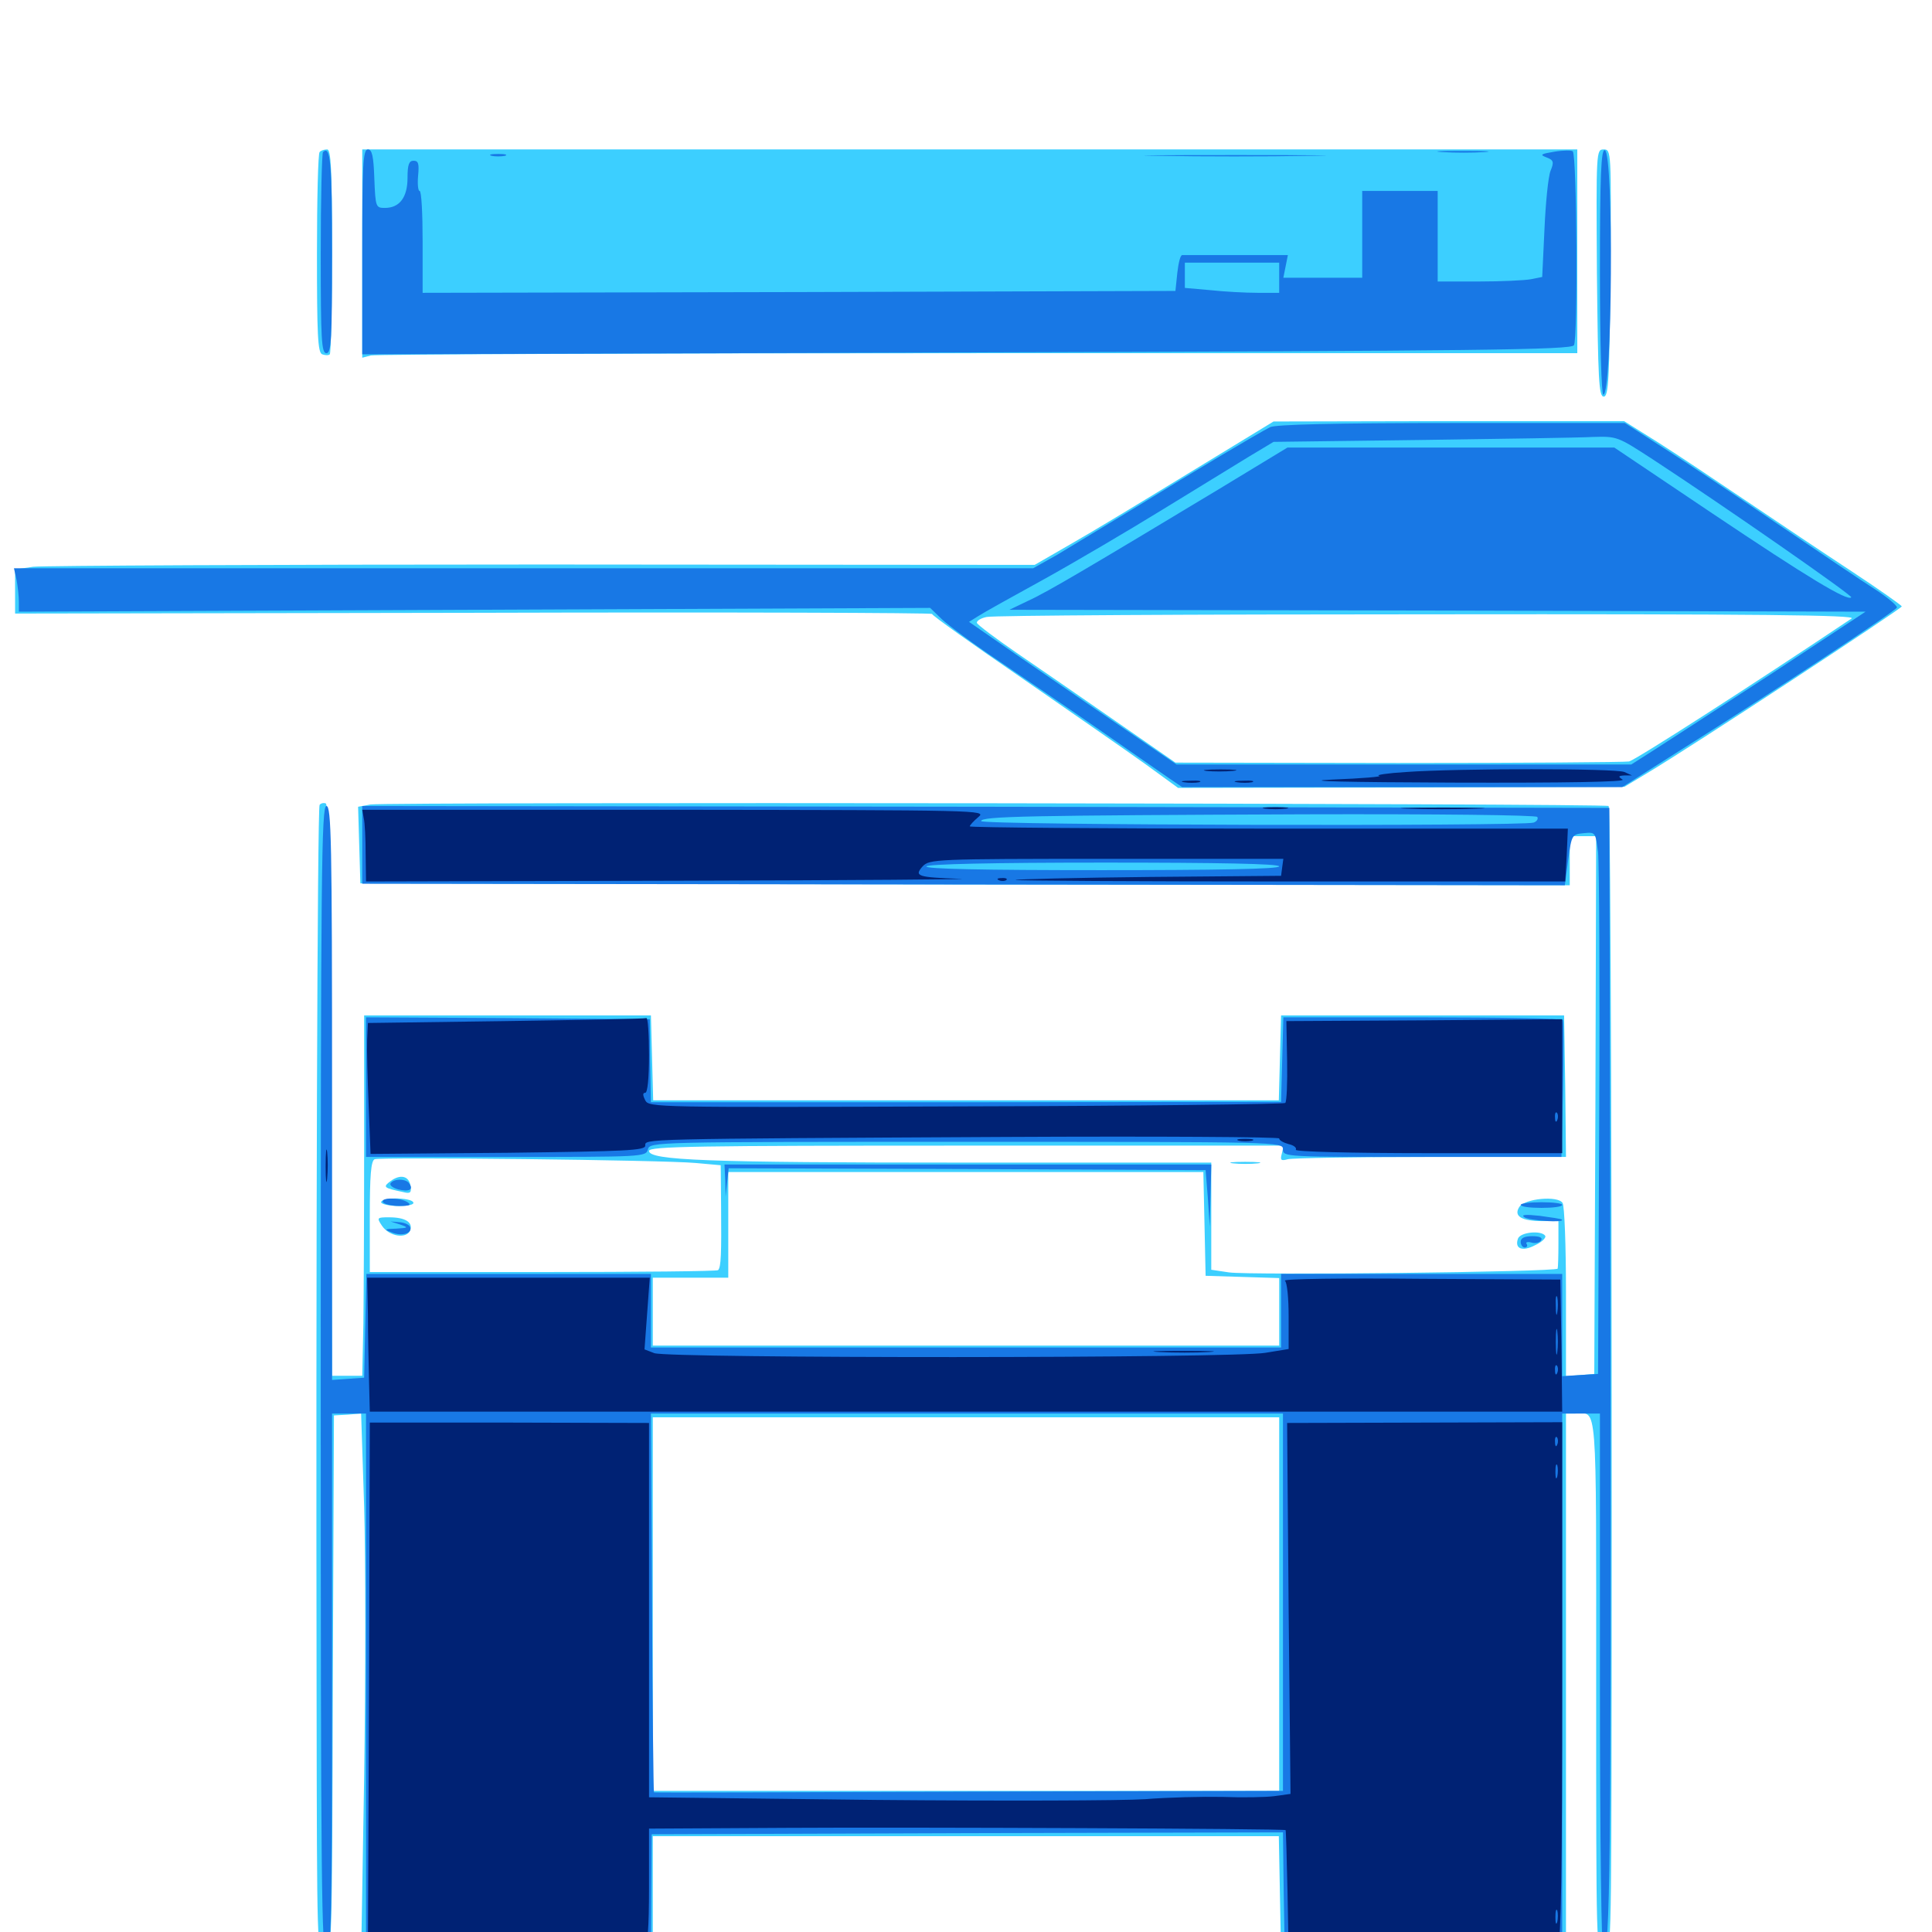 <svg xmlns="http://www.w3.org/2000/svg" viewBox="0 -1000 1000 1000">
	<path fill="#3ccfff" d="M165.43 -921.289C164.648 -920.703 164.062 -897.07 164.062 -868.75C164.062 -826.758 164.453 -817.383 166.797 -816.602C168.359 -816.016 170.117 -816.016 170.703 -816.602C171.289 -817.383 171.875 -841.406 171.875 -870.312C171.875 -912.695 171.289 -922.656 169.336 -922.656C167.773 -922.656 166.016 -922.07 165.43 -921.289ZM187.5 -868.75V-814.844L191.992 -816.016C194.336 -816.602 335.742 -817.188 506.445 -817.188H816.406V-869.922V-922.656H501.953H187.5ZM826.562 -858.789C827.148 -803.32 827.539 -794.727 830.078 -794.727C832.617 -794.727 833.008 -803.32 833.594 -858.789C833.984 -921.875 833.984 -922.656 830.078 -922.656C826.172 -922.656 826.172 -921.875 826.562 -858.789ZM616.211 -755.664C592.578 -741.211 564.844 -724.414 554.492 -718.555L535.547 -707.617L281.055 -707.812C141.016 -707.812 22.266 -707.227 17.188 -706.641L7.812 -705.273V-693.945V-682.422L245.117 -682.812C375.586 -683.203 482.422 -682.812 482.422 -682.227C482.422 -681.445 503.32 -666.602 528.906 -649.023C554.297 -631.445 583.008 -611.523 592.578 -604.688L609.766 -592.188L725.391 -592.383L840.82 -592.773L852.539 -599.805C876.367 -614.062 984.375 -684.961 984.375 -686.133C984.18 -686.719 972.656 -694.922 958.398 -704.297C944.141 -713.672 919.922 -729.883 904.297 -740.43C888.672 -750.977 867.969 -764.844 858.398 -770.898L840.625 -782.031H750L659.18 -781.836ZM958.398 -679.883C906.445 -645.117 846.289 -606.445 843.164 -605.859C840.82 -605.469 786.914 -605.078 723.633 -605.078L608.398 -605.273L577.148 -626.953C559.961 -638.867 537.109 -654.688 526.172 -662.109C515.43 -669.531 506.25 -676.367 505.664 -677.539C505.273 -678.516 507.617 -680.078 510.742 -680.664C514.062 -681.445 616.797 -682.031 739.258 -682.031C912.109 -682.227 961.133 -681.641 958.398 -679.883ZM165.43 -583.398C164.258 -581.641 163.477 -340.234 163.867 -121.484C164.062 9.375 164.062 10.938 167.969 10.938C171.875 10.938 171.875 9.375 172.266 -128.125L172.852 -267.383L179.883 -267.773L186.914 -268.359L188.477 -220.312C189.258 -193.75 189.258 -130.469 188.477 -79.688L186.914 12.891H262.5H337.891V-18.359V-49.609H500H661.914L662.5 -18.945L663.086 11.914L736.914 12.5L810.547 12.891V-127.734V-268.359H815.234C826.953 -268.359 826.172 -278.906 826.172 -127.539C826.172 9.57 826.172 10.938 830.078 10.938C833.984 10.938 833.984 9.57 834.18 -126.367C834.375 -363.867 833.789 -581.836 832.617 -582.812C831.25 -584.18 199.414 -584.961 191.797 -583.594L185.352 -582.422L185.938 -562.5L186.523 -542.773L499.609 -542.188L812.5 -541.797V-554.492V-567.188H819.336H826.172L825.781 -428.125L825.195 -288.867L817.969 -288.281L810.547 -287.695V-331.25C810.547 -355.273 809.766 -375.977 808.789 -377.344C806.445 -381.25 789.062 -379.688 786.328 -375.195C783.398 -370.508 787.5 -367.969 798.438 -367.969H806.641V-356.25C806.641 -349.805 806.445 -343.945 806.25 -343.359C805.469 -341.602 646.875 -339.844 636.133 -341.406L626.953 -342.773V-370.508V-398.242H498.438C365.82 -398.242 335.938 -399.414 335.938 -404.297C335.938 -406.641 360.156 -407.031 500.195 -407.031H664.453L663.477 -402.93C662.5 -399.414 663.086 -399.023 666.602 -400C668.945 -400.586 702.344 -401.172 740.82 -401.172H810.547L810.156 -437.891L809.57 -474.414H736.328H663.086L662.5 -452.539L661.914 -430.469H500H338.086L337.5 -452.539L336.914 -474.414H262.695H188.477V-408.008C188.477 -371.484 188.281 -329.492 188.086 -314.844L187.5 -287.891H179.688H171.875L171.484 -435.742C171.094 -545.508 170.312 -583.594 168.555 -584.18C167.383 -584.57 166.016 -584.18 165.43 -583.398ZM542.578 -552.148C544.336 -552.734 542.773 -553.125 539.062 -553.125C535.352 -553.125 533.789 -552.734 535.742 -552.148C537.5 -551.758 540.625 -551.758 542.578 -552.148ZM486.914 -550.195C488.086 -550.781 486.719 -551.172 483.398 -551.172C480.273 -551.172 479.102 -550.781 481.055 -550.195C482.812 -549.805 485.547 -549.805 486.914 -550.195ZM636.328 -550.195C643.555 -550.586 637.5 -550.781 623.047 -550.781C608.594 -550.781 602.539 -550.586 609.961 -550.195C617.188 -549.805 628.906 -549.805 636.328 -550.195ZM359.961 -398.047L373.047 -396.875L373.242 -375.195C373.438 -351.172 373.242 -344.141 371.68 -342.578C371.289 -341.992 330.469 -341.602 281.055 -341.602H191.406V-370.312C191.406 -391.406 191.992 -399.219 193.945 -400C197.07 -401.172 342.773 -399.609 359.961 -398.047ZM623.438 -366.602L624.023 -339.648L643.164 -339.062L662.109 -338.477V-321.094V-303.516H500H337.891V-321.094V-338.672H357.422H376.953V-366.016V-393.359H500H622.852ZM803.32 -372.461C805.664 -372.852 803.32 -373.242 797.852 -373.242C792.578 -373.242 790.43 -372.852 793.555 -372.461C796.484 -372.07 800.781 -372.07 803.32 -372.461ZM662.109 -169.727V-73.047H500H337.891V-169.727V-266.406H500H662.109ZM202.148 -388.672C198.047 -385.547 198.438 -385.156 208.594 -383.008C212.305 -382.031 213.086 -382.617 212.5 -386.133C211.719 -391.406 207.227 -392.383 202.148 -388.672ZM197.266 -377.734C197.266 -376.758 201.367 -375.781 206.25 -375.781C211.523 -375.781 214.648 -376.562 213.867 -377.734C213.281 -378.906 209.18 -379.688 204.883 -379.688C200.781 -379.688 197.266 -378.906 197.266 -377.734ZM197.656 -365.625C201.367 -359.961 210.352 -358.594 212.305 -363.086C213.867 -367.383 209.766 -369.922 201.367 -369.922C195.117 -369.922 194.922 -369.727 197.656 -365.625ZM208.398 -364.844C209.18 -365.43 208.008 -366.016 205.859 -365.82C203.711 -365.82 203.125 -365.234 204.688 -364.648C206.055 -364.062 207.812 -364.258 208.398 -364.844ZM638.281 -397.852C634.766 -398.242 637.5 -398.633 644.531 -398.633C651.562 -398.633 654.297 -398.242 650.977 -397.852C647.461 -397.461 641.602 -397.461 638.281 -397.852ZM785.742 -358.984C783.789 -353.711 787.891 -351.953 794.531 -355.469C798.047 -357.031 800.391 -359.375 799.805 -360.352C797.852 -363.281 787.109 -362.305 785.742 -358.984Z"/>
	<path fill="#1878e5" d="M167.188 -921.289C166.602 -920.703 166.016 -896.875 166.016 -868.555C166.016 -824.219 166.406 -817.188 168.945 -817.188C171.484 -817.188 171.875 -824.219 171.875 -868.75C171.875 -915.625 171.094 -925 167.188 -921.289ZM187.5 -869.727V-816.602L500.195 -817.578C767.188 -818.359 813.086 -818.945 814.648 -821.289C816.797 -824.219 816.211 -919.727 814.062 -921.68C813.477 -922.266 809.18 -922.266 804.492 -921.484C797.461 -920.312 796.875 -919.922 800.391 -918.555C804.102 -917.188 804.492 -916.211 802.539 -911.523C801.367 -908.594 800 -894.922 799.414 -881.25L798.242 -856.641L792.383 -855.469C789.258 -854.883 777.148 -854.297 765.43 -854.297H744.141V-877.734V-901.172H724.609H705.078V-878.711V-856.25H684.57H664.258L665.43 -862.109L666.602 -867.969H639.844H611.914C610.938 -867.969 609.961 -863.867 609.375 -858.789L608.398 -849.414L413.672 -848.828L218.75 -848.438V-874.805C218.75 -889.258 218.164 -901.172 217.188 -901.172C216.406 -901.172 216.016 -904.688 216.406 -908.984C216.992 -915.234 216.602 -916.797 214.062 -916.797C211.719 -916.797 210.938 -914.844 210.938 -908.008C210.938 -897.852 206.836 -892.383 199.219 -892.383C194.531 -892.383 194.336 -892.773 193.75 -907.617C193.359 -919.141 192.578 -922.656 190.43 -922.656C187.891 -922.656 187.5 -914.844 187.5 -869.727ZM662.109 -856.25V-848.438H650.977C644.727 -848.438 633.789 -849.023 626.562 -849.805L613.281 -850.977V-857.422V-864.062H637.695H662.109ZM746.68 -921.289C740.43 -921.68 745.117 -921.875 756.836 -921.875C768.75 -921.875 773.828 -921.68 768.164 -921.289C762.5 -920.898 752.93 -920.898 746.68 -921.289ZM828.125 -859.375C828.125 -822.852 828.906 -795.703 829.883 -795.703C834.57 -795.703 835.352 -920.508 830.664 -922.266C828.711 -922.852 828.125 -909.375 828.125 -859.375ZM254.492 -919.336C252.539 -919.922 254.102 -920.312 257.812 -920.312C261.523 -920.312 263.086 -919.922 261.328 -919.336C259.375 -918.945 256.25 -918.945 254.492 -919.336ZM600.977 -919.336C580.273 -919.531 597.852 -919.727 639.648 -919.727C681.641 -919.727 698.438 -919.531 677.148 -919.336C655.859 -918.945 621.484 -918.945 600.977 -919.336ZM657.422 -778.906C650.586 -775.391 620.312 -757.422 589.258 -738.281C572.852 -728.32 554.102 -716.992 547.266 -712.891L534.766 -705.859H271.094H7.227L8.594 -699.805C9.18 -696.484 9.766 -691.406 9.766 -688.477V-683.398L245.508 -684.375L481.445 -685.352L487.5 -679.492C490.82 -676.367 503.906 -666.602 516.797 -658.008C529.492 -649.414 553.32 -633.203 569.336 -622.07C585.547 -610.742 601.562 -599.609 605.273 -597.07L611.914 -592.578H725.781H839.648L868.555 -610.938C920.117 -643.359 981.25 -683.789 981.836 -685.547C982.031 -686.523 976.953 -690.82 970.312 -695.117C963.477 -699.414 941.016 -714.648 919.922 -728.906C899.023 -743.164 872.656 -760.742 861.328 -767.969L841.016 -781.055H751.172C691.602 -781.055 659.961 -780.273 657.422 -778.906ZM855.664 -762.109C893.555 -737.305 959.18 -691.602 958.203 -690.82C956.25 -688.672 935.352 -701.367 886.133 -734.375L835.547 -768.359H750.977H666.406L630.664 -746.68C565.43 -707.422 542.188 -693.555 532.227 -689.062L522.461 -684.375L744.141 -683.984L965.625 -683.398L917.969 -651.953C891.602 -634.766 864.258 -616.992 857.227 -612.5L844.336 -604.297H726.562H608.984L562.695 -635.938C537.305 -653.32 513.281 -669.922 509.18 -672.852L501.562 -678.125L506.25 -681.055C508.594 -682.617 524.023 -691.211 540.039 -700C556.25 -708.984 583.789 -725.195 601.562 -736.133C619.336 -747.07 639.453 -759.375 646.484 -763.672L659.18 -771.289L735.352 -772.266C777.344 -772.852 817.383 -773.438 824.414 -773.828C837.109 -774.219 837.305 -774.023 855.664 -762.109ZM166.016 -285.938C166.016 -23.438 166.406 10.938 168.945 10.938C171.484 10.938 171.875 -5.859 171.875 -128.711V-268.359H180.664H189.453V-127.734V12.891L263.281 12.5L336.914 11.914L337.109 -19.336L337.305 -50.586L500.586 -51.172L664.062 -51.562L664.453 -19.922L665.039 11.914L736.914 12.5L808.594 12.891V-127.734V-268.359H818.359H828.125V-128.711C828.125 -47.07 828.906 10.938 829.883 10.938C833.398 10.938 833.984 -39.258 833.594 -307.422L833.008 -581.836L510.352 -582.422L187.5 -582.812V-562.695V-542.578L498.633 -542.188L809.961 -541.797L811.719 -555.078C813.477 -567.969 813.672 -568.164 819.727 -568.75C825.781 -569.336 825.781 -569.336 827.148 -558.984C827.734 -553.32 828.125 -490.234 827.734 -418.75L827.148 -288.867L817.969 -288.281L808.594 -287.695V-314.062V-340.625H735.938H663.086V-321.68V-302.539H500H336.914V-321.68V-340.625H263.281H189.648L189.062 -313.867L188.477 -286.914L180.273 -286.328L171.875 -285.742V-434.18C171.875 -565.039 171.484 -582.812 168.945 -582.812C166.406 -582.812 166.016 -548.438 166.016 -285.938ZM795.703 -577.148C796.289 -576.172 795.508 -574.805 793.75 -574.219C788.477 -572.266 507.812 -572.852 507.812 -575C507.812 -577.539 532.617 -577.93 675.195 -578.516C743.945 -578.711 795.117 -578.125 795.703 -577.148ZM662.109 -551.562C662.109 -550.195 630.078 -549.609 570.117 -549.609C509.375 -549.609 478.711 -550.195 479.492 -551.562C480.273 -552.734 513.086 -553.516 571.484 -553.516C630.664 -553.516 662.109 -552.93 662.109 -551.562ZM664.062 -170.703V-73.047L501.562 -72.656C412.109 -72.266 338.672 -72.07 338.477 -72.266C338.281 -72.266 337.695 -116.406 337.5 -170.312L336.914 -268.359H500.586H664.062ZM189.453 -437.305V-401.172H261.914C332.617 -401.172 334.375 -401.172 335.352 -405.078C336.328 -408.984 338.086 -408.984 500.195 -408.984C662.695 -408.984 664.062 -408.984 664.062 -405.078C664.062 -401.172 665.43 -401.172 736.133 -401.172H808.203L808.984 -435.938C809.375 -454.883 809.375 -471.094 808.984 -472.07C808.594 -472.852 775.977 -473.438 736.328 -473.438H664.258L663.672 -451.562L663.086 -429.688L500 -429.492H336.914L336.523 -450.977L336.328 -472.461L262.891 -473.047L189.453 -473.438ZM375.391 -389.062L375.586 -380.664L376.367 -388.086L377.148 -395.312L500.586 -394.922L624.023 -394.336L625.195 -379.688L626.172 -365.039L626.562 -381.25L626.953 -397.266H500.977H375ZM202.148 -387.5C201.562 -386.523 203.32 -385.156 206.055 -384.375C211.719 -383.008 214.062 -384.18 211.914 -387.305C210.352 -390.039 203.711 -390.039 202.148 -387.5ZM198.242 -377.734C198.828 -376.758 202.734 -375.781 206.641 -375.781C212.109 -375.781 213.086 -376.367 210.938 -377.734C207.031 -380.273 196.68 -380.273 198.242 -377.734ZM787.109 -376.367C787.109 -375.391 791.992 -374.805 797.852 -374.805C803.711 -374.805 808.594 -375.391 808.594 -376.367C808.594 -377.148 803.711 -377.734 797.852 -377.734C791.992 -377.734 787.109 -377.148 787.109 -376.367ZM789.062 -369.922C787.109 -371.289 789.453 -371.484 796.875 -370.703C802.734 -369.922 808.008 -369.141 808.398 -368.75C810.352 -366.992 791.602 -368.164 789.062 -369.922ZM207.031 -366.211C211.523 -364.648 211.523 -364.453 205.078 -364.062C199.023 -363.867 198.633 -363.672 202.734 -362.109C207.812 -359.961 213.477 -361.523 212.305 -364.844C211.914 -366.016 209.57 -367.188 206.836 -367.383L202.148 -367.773ZM787.109 -357.227C787.109 -355.664 788.086 -354.297 789.258 -354.297C790.234 -354.297 790.82 -355.078 790.234 -356.055C789.453 -357.031 790.625 -357.422 792.773 -356.836C794.727 -356.25 797.07 -356.836 797.656 -358.008C798.633 -359.375 796.875 -360.156 793.164 -360.156C789.062 -360.156 787.109 -359.18 787.109 -357.227Z"/>
	<path fill="#002274" d="M624.414 -600.977C621.094 -601.367 624.414 -601.758 631.836 -601.758C639.453 -601.758 642.188 -601.367 638.086 -600.977C634.18 -600.586 627.93 -600.586 624.414 -600.977ZM727.539 -600.391C717.969 -599.805 711.719 -598.828 713.867 -598.438C716.016 -598.047 705.078 -597.07 689.453 -596.484C672.266 -595.703 697.07 -595.117 751.953 -594.922C811.133 -594.727 841.797 -595.312 839.844 -596.484C837.5 -598.047 837.5 -598.438 840.82 -598.633H844.727L840.82 -600.391C836.523 -602.344 754.688 -602.344 727.539 -600.391ZM612.891 -595.117C610.352 -595.508 611.914 -595.898 616.211 -595.898C620.508 -596.094 622.461 -595.703 620.703 -595.117C618.75 -594.727 615.234 -594.727 612.891 -595.117ZM640.234 -595.117C637.695 -595.508 639.258 -595.898 643.555 -595.898C647.852 -596.094 649.805 -595.703 648.047 -595.117C646.094 -594.727 642.578 -594.727 640.234 -595.117ZM654.883 -581.445C651.758 -581.836 654.297 -582.227 660.156 -582.227C666.016 -582.227 668.555 -581.836 665.625 -581.445C662.5 -581.055 657.812 -581.055 654.883 -581.445ZM728.906 -581.445C719.531 -581.641 727.734 -582.031 747.07 -582.031C766.406 -582.031 774.023 -581.641 764.062 -581.445C754.102 -581.055 738.281 -581.055 728.906 -581.445ZM188.281 -576.562C188.867 -574.023 189.258 -565.625 189.258 -558.008L189.453 -543.75L352.148 -544.141C441.406 -544.336 506.836 -544.922 497.07 -545.117C474.805 -545.898 473.047 -546.484 477.539 -551.562C481.055 -555.273 483.789 -555.469 572.656 -555.469H664.258L663.672 -551.172L663.086 -546.68L594.727 -546.094C557.227 -545.703 525.977 -544.922 525.586 -544.531C525.195 -544.141 589.062 -543.75 667.578 -543.75H810.156L810.938 -557.422L811.523 -571.094H656.836C571.68 -571.094 501.953 -571.68 501.953 -572.266C501.953 -572.852 503.906 -575 506.445 -577.148C510.742 -580.664 507.422 -580.664 349.219 -580.859H187.5ZM517.188 -544.336C515.625 -544.922 516.211 -545.508 518.359 -545.508C520.508 -545.703 521.68 -545.117 520.898 -544.531C520.312 -543.945 518.555 -543.75 517.188 -544.336ZM261.719 -471.484L190.43 -470.508L190.039 -461.719C189.844 -456.836 190.234 -441.602 190.82 -427.734L191.797 -402.734L262.891 -403.32C324.414 -404.102 333.984 -404.492 333.984 -407.031C333.984 -410.547 329.492 -410.547 521.094 -411.523C598.633 -411.914 662.109 -411.523 662.109 -410.742C662.109 -409.766 664.258 -408.594 666.992 -407.812C669.727 -407.227 671.289 -405.859 670.703 -404.883C670.117 -403.906 698.828 -403.125 739.062 -403.125H808.594V-437.891V-472.461L737.109 -471.875L665.82 -471.484L666.211 -450.781C666.406 -439.648 666.016 -429.688 665.234 -429.102C664.648 -428.516 590.234 -427.539 500 -427.344C338.672 -426.758 335.938 -426.758 333.984 -430.469C332.617 -433.203 332.617 -434.375 333.984 -434.375C335.156 -434.375 335.938 -441.797 335.938 -453.906C335.938 -464.648 335.352 -473.242 334.57 -473.047C333.594 -472.656 300.977 -472.07 261.719 -471.484ZM806.055 -420.312C805.469 -418.75 804.883 -419.336 804.883 -421.484C804.688 -423.633 805.273 -424.805 805.859 -424.023C806.445 -423.438 806.641 -421.68 806.055 -420.312ZM641.211 -409.57C639.258 -410.156 640.82 -410.547 644.531 -410.547C648.242 -410.547 649.805 -410.156 648.047 -409.57C646.094 -409.18 642.969 -409.18 641.211 -409.57ZM168.555 -396.289C168.555 -388.867 168.945 -385.938 169.336 -390.039C169.727 -393.945 169.727 -400.195 169.336 -403.711C168.945 -407.031 168.555 -403.906 168.555 -396.289ZM190.43 -319.727C190.43 -309.18 190.82 -293.555 191.016 -284.961L191.406 -269.336H500H808.594L808.203 -303.516L807.617 -337.695L735.352 -338.086C695.703 -338.477 664.062 -338.086 665.039 -337.109C666.211 -336.328 666.992 -328.125 666.992 -318.75V-301.758L655.078 -299.805C639.062 -296.875 346.094 -296.875 338.672 -299.609L333.594 -301.562L334.961 -320.117L336.328 -338.672H263.086H190.039ZM806.055 -320.703C805.664 -318.164 805.273 -319.727 805.273 -324.023C805.078 -328.32 805.469 -330.273 806.055 -328.516C806.445 -326.562 806.445 -323.047 806.055 -320.703ZM806.055 -300.195C805.664 -297.07 805.273 -299.609 805.273 -305.469C805.273 -311.328 805.664 -313.867 806.055 -310.938C806.445 -307.812 806.445 -303.125 806.055 -300.195ZM806.055 -289.453C805.469 -287.891 804.883 -288.477 804.883 -290.625C804.688 -292.773 805.273 -293.945 805.859 -293.164C806.445 -292.578 806.641 -290.82 806.055 -289.453ZM600.195 -300.195C592.969 -300.586 598.438 -300.781 612.305 -300.781C626.367 -300.781 632.227 -300.586 625.586 -300.195C618.945 -299.805 607.422 -299.805 600.195 -300.195ZM191.016 -126.367L190.43 10.938H209.375C220.117 10.938 228.906 10.156 229.492 8.984C230.273 7.617 248.633 7.227 281.445 7.422C325.391 8.008 332.031 7.617 332.031 5.078C332.031 2.539 332.227 2.539 333.984 5.078C335.156 7.031 335.938 -2.148 335.938 -22.852V-53.516L406.836 -53.906C471.289 -54.297 664.648 -53.516 665.43 -52.734C665.625 -52.539 666.016 -38.477 666.406 -21.289L666.992 9.961L672.461 10.547C675.391 10.938 677.734 10.352 677.734 9.18C677.734 7.812 697.852 7.227 741.016 7.227C775.781 7.422 805.273 6.836 806.445 6.25C808.008 5.273 808.594 -34.375 808.594 -129.492V-263.867L737.305 -263.672L666.211 -263.477L666.992 -167.578L667.969 -71.484L659.57 -70.312C655.078 -69.727 642.969 -69.531 632.812 -69.922C622.656 -70.117 604.688 -69.727 592.773 -68.75C581.055 -67.969 518.359 -67.773 453.711 -68.359L335.938 -69.727V-166.602V-263.477L263.672 -263.672H191.406ZM806.055 -252.344C805.469 -250.781 804.883 -251.367 804.883 -253.516C804.688 -255.664 805.273 -256.836 805.859 -256.055C806.445 -255.469 806.641 -253.711 806.055 -252.344ZM806.055 -235.742C805.469 -233.789 805.078 -234.961 805.078 -238.086C805.078 -241.406 805.469 -242.773 806.055 -241.602C806.445 -240.234 806.445 -237.5 806.055 -235.742ZM806.055 -5.273C805.469 -3.32 805.078 -4.492 805.078 -7.617C805.078 -10.938 805.469 -12.305 806.055 -11.133C806.445 -9.766 806.445 -7.031 806.055 -5.273Z"/>
</svg>